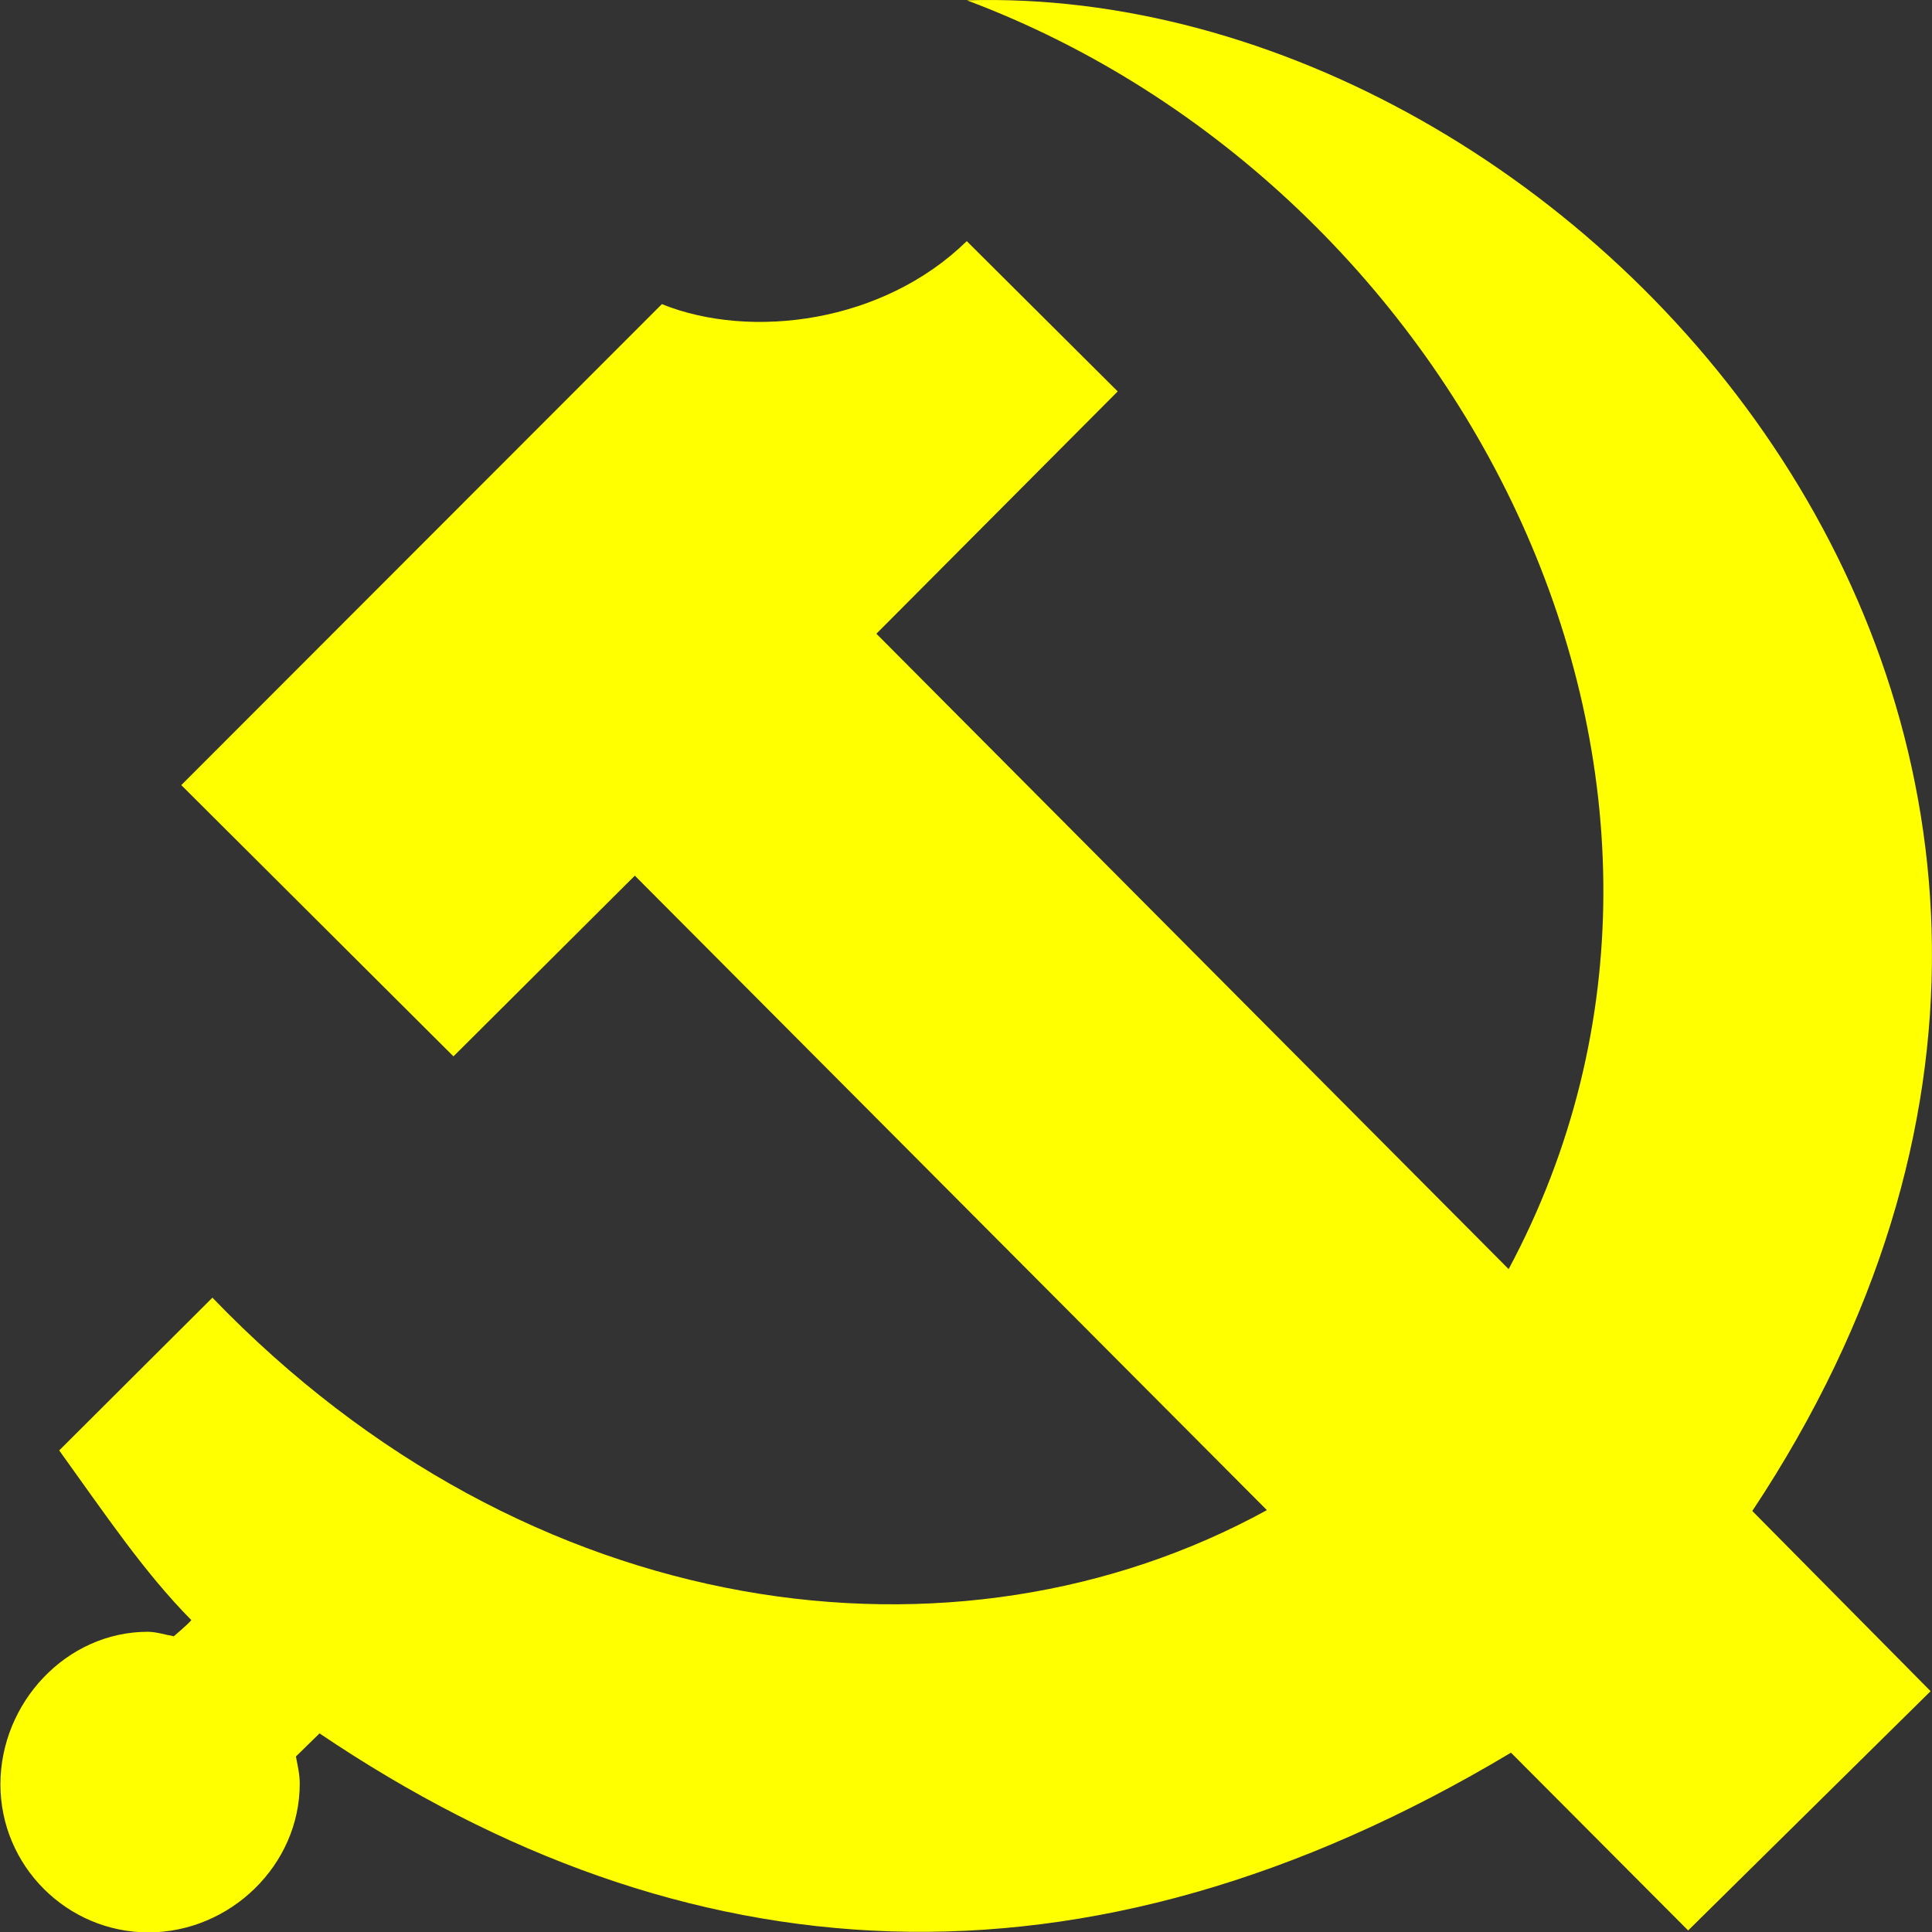 <?xml version="1.0" encoding="UTF-8" standalone="no"?>
<!DOCTYPE svg PUBLIC "-//W3C//DTD SVG 1.1//EN" "http://www.w3.org/Graphics/SVG/1.1/DTD/svg11.dtd">
<svg width="100%" height="100%" viewBox="0 0 512 512" version="1.1" xmlns="http://www.w3.org/2000/svg" xmlns:xlink="http://www.w3.org/1999/xlink" xml:space="preserve" xmlns:serif="http://www.serif.com/" style="fill-rule:evenodd;clip-rule:evenodd;stroke-linejoin:round;stroke-miterlimit:2;">
    <rect x="0" y="0" width="512" height="512" fill="#333333" stroke="none"/>
    <g id="path2090" transform="matrix(1.707,0,0,1.707,-4.152,-4.266)">
        <path d="M152.543,2.551C229.912,31.582 276.868,124.37 236.649,199.527L138.491,100.884L175.955,63.266L152.52,39.934C139.599,52.602 119.043,55.301 105.185,49.715L30.577,124.387L72.831,166.5L100.989,138.444L199.115,236.943C151.098,263.316 84.534,254.998 35.411,203.96L11.624,227.676C18.749,237.559 24.722,246.508 32.136,254.019C31.5,254.791 29.455,256.476 29.415,256.528C28.163,256.316 26.691,255.832 25.38,255.832C12.722,255.832 2.498,266.86 2.498,279.519C2.498,292.178 12.824,302.5 25.482,302.5C38.14,302.5 48.967,292.075 48.967,279.417C48.967,277.942 48.64,276.594 48.372,275.195L52.038,271.607C108.517,309.718 170.408,314.464 237.01,274.599L264.517,302.201L302.155,265.053L274.476,237.078C353.918,117.317 248.002,-0.317 152.543,2.551Z" style="fill:rgb(255,255,0);fill-rule:nonzero;"/>
    </g>
</svg>
